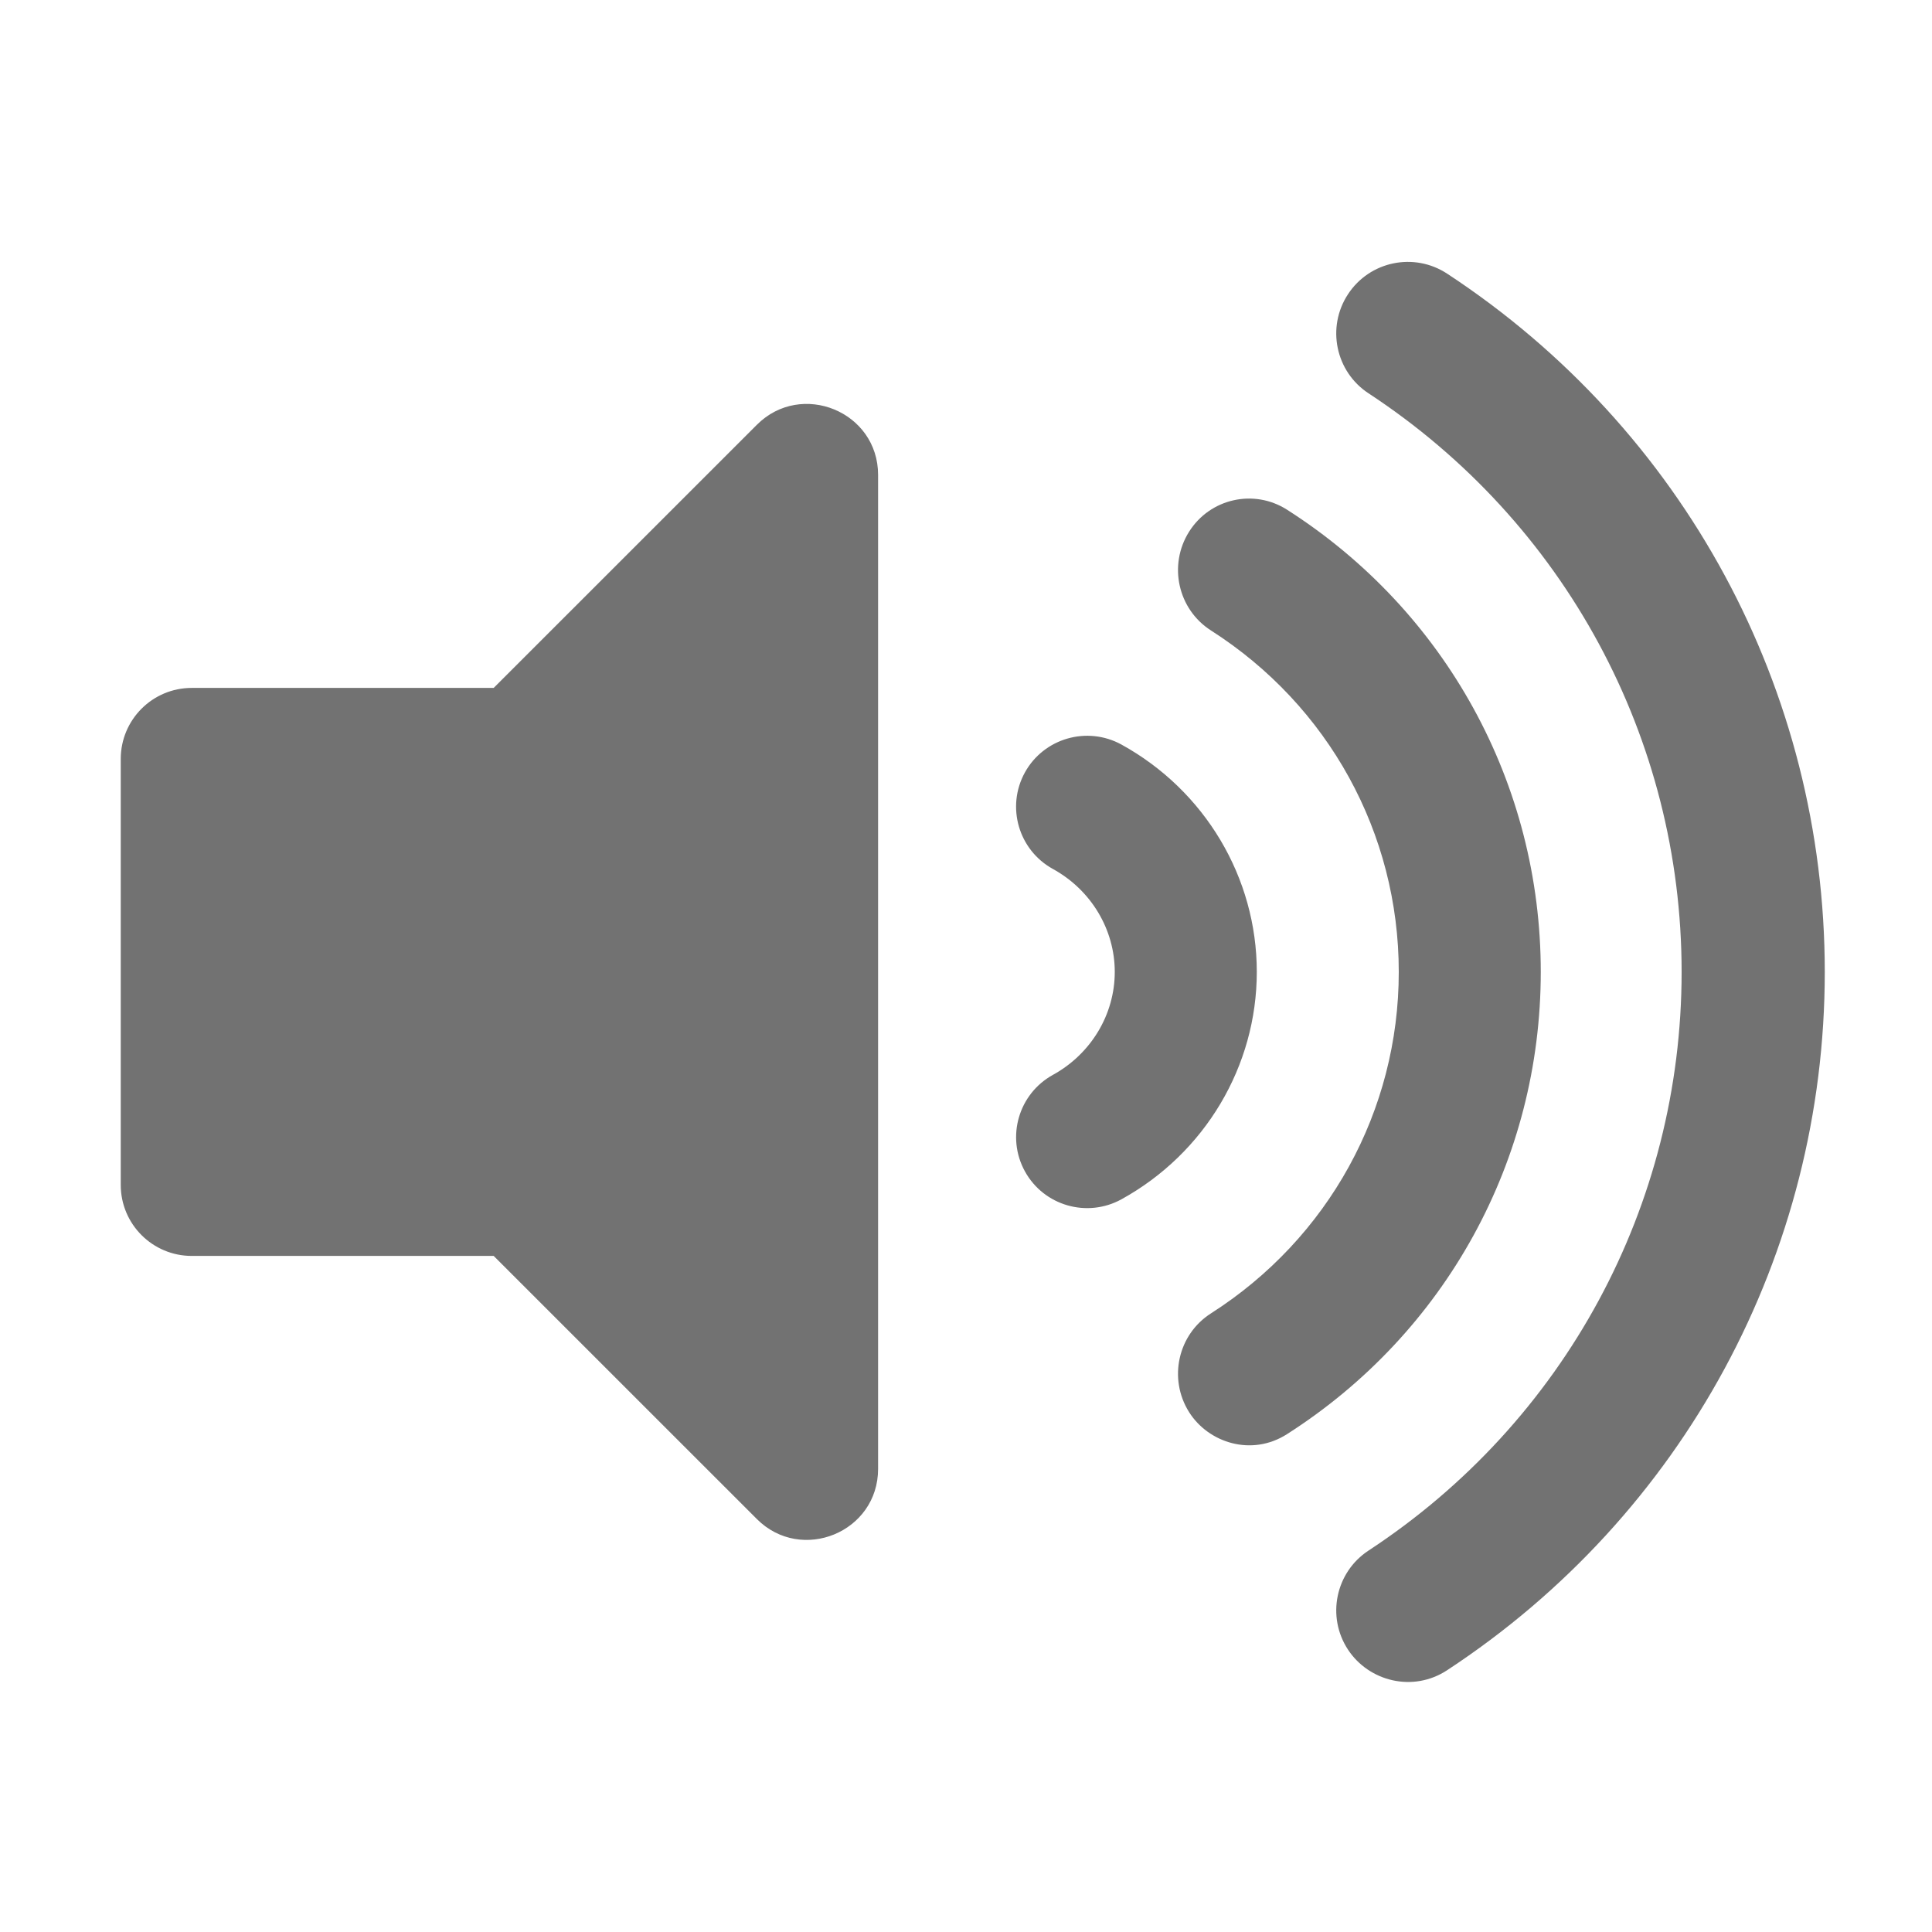 ﻿<?xml version='1.0' encoding='UTF-8'?>
<svg viewBox="-2 -3.554 32 31.997" xmlns="http://www.w3.org/2000/svg">
  <g transform="matrix(0.049, 0, 0, 0.049, 0, 0)">
    <path d="M215.03, 71.05L126.06, 160L24, 160C10.74, 160 0, 170.74 0, 184L0, 328C0, 341.25 10.74, 352 24, 352L126.06, 352L215.03, 440.95C230.06, 455.98 256, 445.42 256, 423.98L256, 88.02C256, 66.56 230.04, 56.04 215.03, 71.05zM448.35, 19.97C437.18, 12.64 422.17, 15.73 414.84, 26.92C407.5, 38.09 410.62, 53.1 421.79, 60.43C488.06, 103.92 527.61, 177.03 527.61, 256.01C527.61, 334.99 488.06, 408.1 421.79, 451.59C410.62, 458.91 407.5, 473.93 414.84, 485.09C421.88, 495.8 436.77, 499.65 448.35, 492.04C528.27, 439.58 576, 351.33 576, 256C576, 160.67 528.27, 72.43 448.35, 19.97zM480, 256C480, 192.47 447.94, 134.06 394.23, 99.76C383.04, 92.62 368.2, 95.94 361.11, 107.22C354.02, 118.5 357.33, 133.43 368.52, 140.58C408.27, 165.97 432, 209.11 432, 256C432, 302.89 408.27, 346.03 368.52, 371.42C357.33, 378.56 354.02, 393.49 361.11, 404.78C367.62, 415.14 382.23, 419.92 394.23, 412.24C447.94, 377.94 480, 319.54 480, 256zM338.23, 179.13C326.65, 172.8 312.04, 176.97 305.62, 188.58C299.23, 200.19 303.46, 214.78 315.07, 221.19C327.98, 228.28 336, 241.63 336, 256C336, 270.38 327.98, 283.72 315.08, 290.81C303.47, 297.22 299.24, 311.81 305.63, 323.42C312.06, 335.08 326.68, 339.22 338.24, 332.87C366.47, 317.32 384.01, 287.87 384.01, 255.99C384.01, 224.11 366.47, 194.67 338.23, 179.13z" fill="#727272" fill-opacity="1" class="Black" />
  </g>
</svg>
